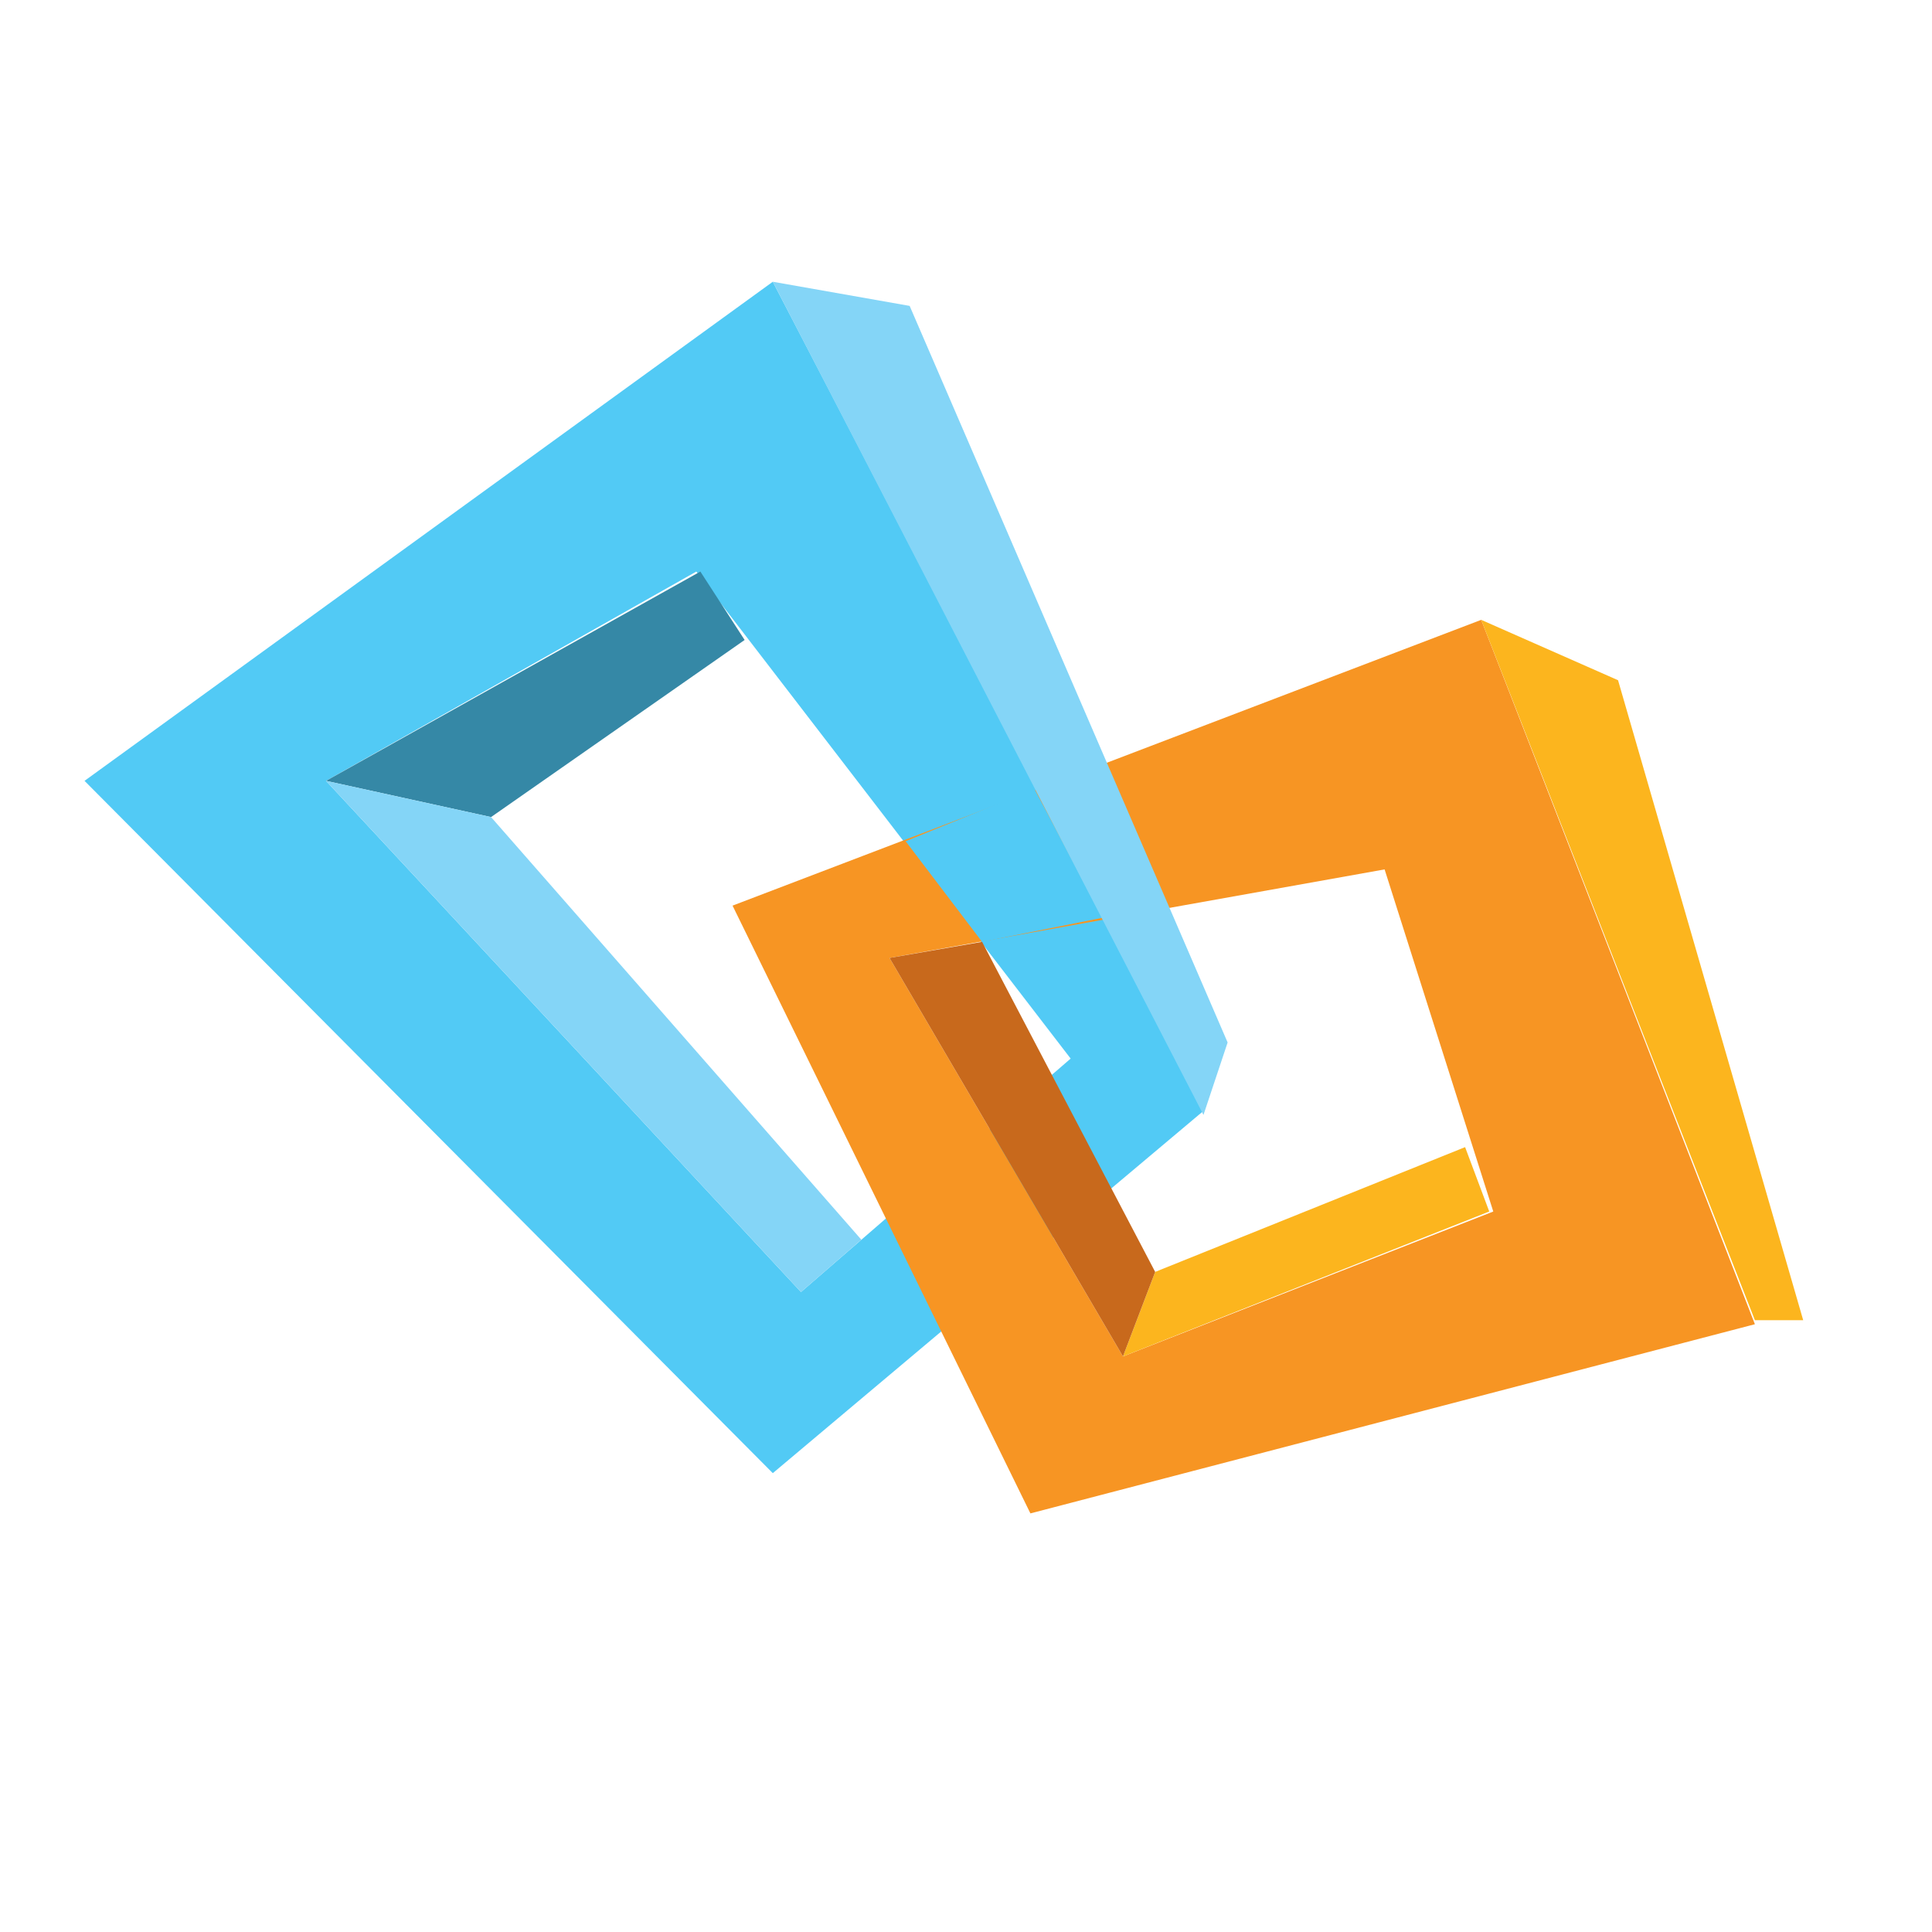 <?xml version="1.0" encoding="utf-8"?>
<!DOCTYPE svg PUBLIC "-//W3C//DTD SVG 1.1//EN" "http://www.w3.org/Graphics/SVG/1.1/DTD/svg11.dtd">
<svg version="1.1"
	 xmlns="http://www.w3.org/2000/svg" xmlns:xlink="http://www.w3.org/1999/xlink"
	 x="0px" y="0px" width="48px" height="48px" viewBox="-2.1 -7 48 48">
<defs>
</defs>
<path fill="#52CAF5" d="M17.1,0L0,12.4l17.1,17.2l10.7-9L17.1,0z M17.8,25.1L6,12.4l9.2-5.2l9.3,12.1L17.8,25.1z"/>
<path fill="#F79523" d="M34.7,8.4l-18.6,7.1l7.4,15.1l18-4.7L34.7,8.4z M25.8,26.7L20,16.8l12.3-2.2l2.7,8.5L25.8,26.7z"/>
<polygon fill="#52CAF5" points="23.6,12.6 25.3,15.8 22.3,16.4 20.4,13.9 "/>
<polygon fill="#FCB51E" points="26.6,24.6 25.8,26.7 34.9,23.1 34.3,21.5 "/>
<polygon fill="#C8691C" points="22.3,16.4 26.6,24.6 25.8,26.7 20,16.8 "/>
<polygon fill="#3588A6" points="16.4,8.9 10.1,13.3 6,12.4 15.3,7.2 "/>
<polygon fill="#84D5F7" points="19.3,23.8 10.1,13.3 6,12.4 17.8,25.1 "/>
<polygon fill="#84D5F7" points="17.1,0 20.5,0.6 28.4,18.9 27.8,20.7 "/>
<polygon fill="#FCB51E" points="34.7,8.4 38.1,9.9 42.7,25.8 41.5,25.8 "/>
</svg>
